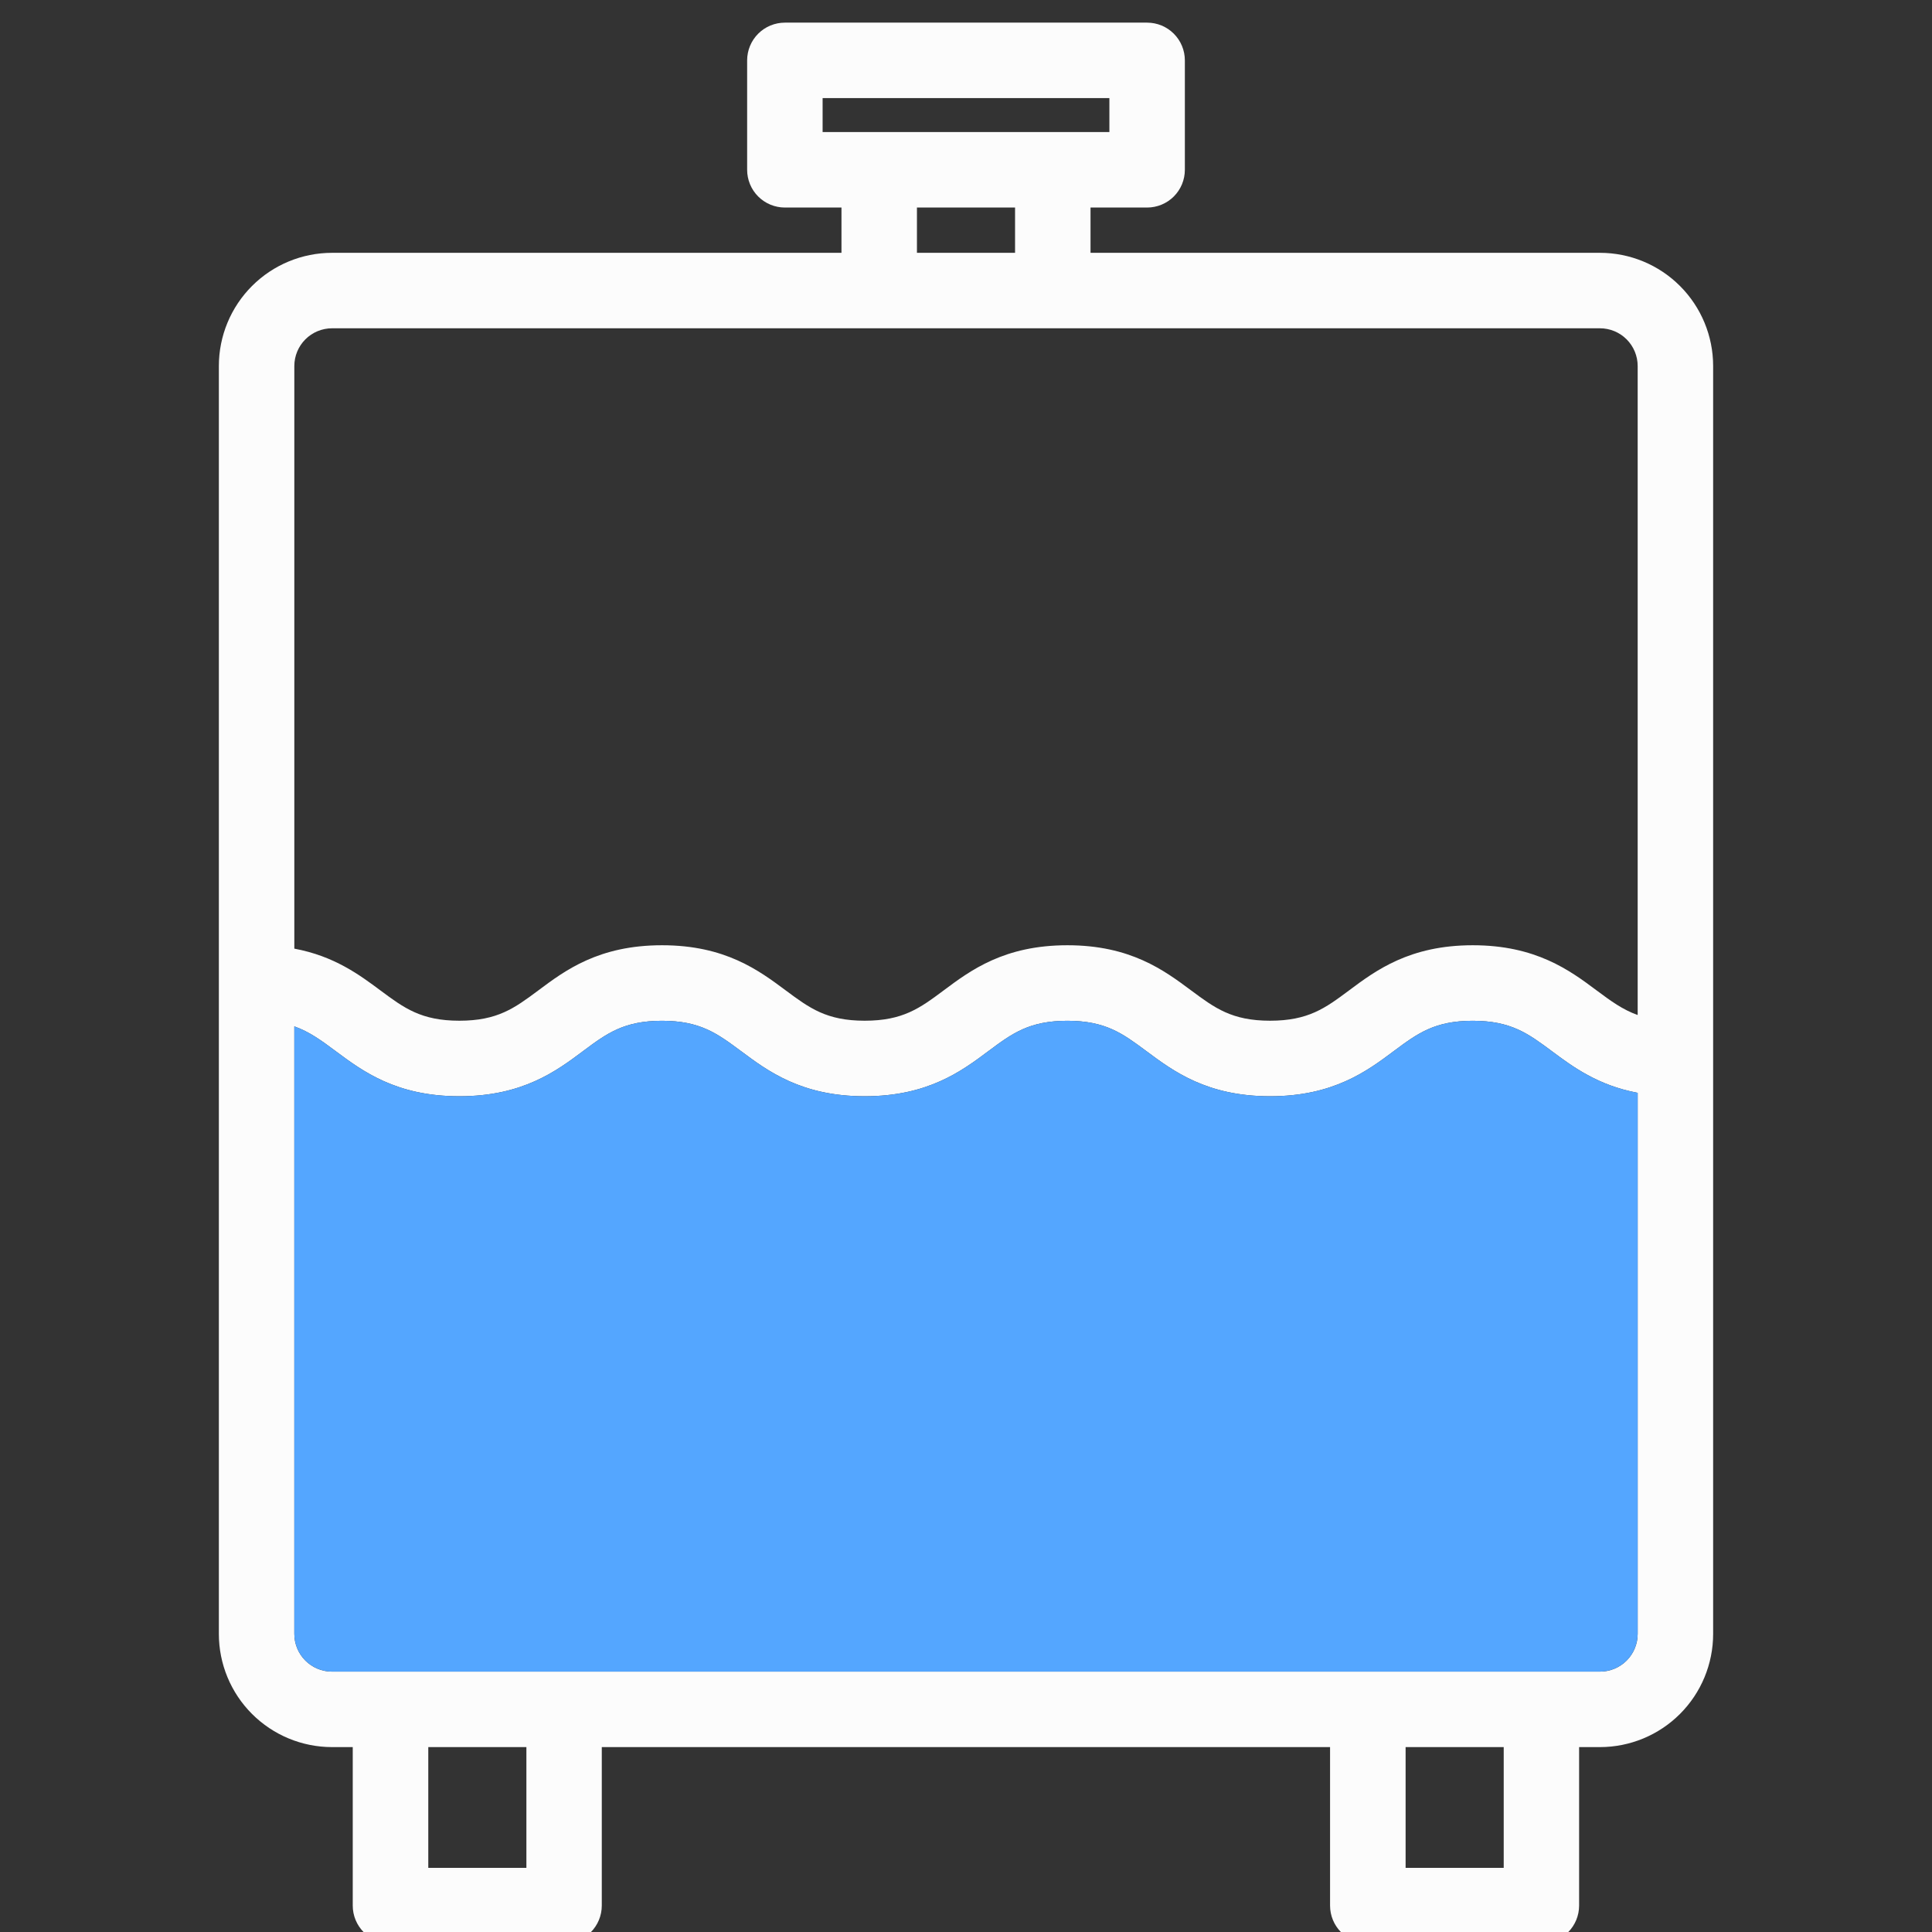 <svg width="512" height="512" viewBox="0 0 512 512" fill="none" xmlns="http://www.w3.org/2000/svg">
<rect x="0" y="0" width="512" height="512" fill="#333333" stroke="none"/>
<g clip-path="url(#clip0_6110_13807)">
<path d="M424 67H289V55H304C306.652 55 309.196 53.946 311.071 52.071C312.946 50.196 314 47.652 314 45V16C314 13.348 312.946 10.804 311.071 8.929C309.196 7.054 306.652 6 304 6H208C205.348 6 202.804 7.054 200.929 8.929C199.054 10.804 198 13.348 198 16V45C198 47.652 199.054 50.196 200.929 52.071C202.804 53.946 205.348 55 208 55H223V67H88C80.043 67 72.413 70.161 66.787 75.787C61.161 81.413 58 89.043 58 97V433C58 440.956 61.161 448.587 66.787 454.213C72.413 459.839 80.043 463 88 463H93.48V505C93.48 507.652 94.534 510.196 96.409 512.071C98.284 513.946 100.828 515 103.48 515H149.48C152.132 515 154.676 513.946 156.551 512.071C158.426 510.196 159.48 507.652 159.48 505V463H352.48V505C352.48 507.652 353.534 510.196 355.409 512.071C357.284 513.946 359.828 515 362.48 515H408.48C411.132 515 413.676 513.946 415.551 512.071C417.426 510.196 418.48 507.652 418.48 505V463H424C431.956 463 439.587 459.839 445.213 454.213C450.839 448.587 454 440.956 454 433V97C454 89.043 450.839 81.413 445.213 75.787C439.587 70.161 431.956 67 424 67ZM218 35V26H294V35H218ZM243 55H269V67H243V55ZM139.5 495H113.5V463H139.5V495ZM398.5 495H372.5V463H398.5V495ZM434 433C434 435.652 432.946 438.196 431.071 440.071C429.196 441.946 426.652 443 424 443H88C85.348 443 82.804 441.946 80.929 440.071C79.054 438.196 78 435.652 78 433V272C82 273.42 85.17 275.74 88.9 278.52C88.91 278.527 88.919 278.534 88.929 278.541C96.094 283.878 105.012 290.52 121.73 290.52C138.47 290.52 147.4 283.88 154.56 278.52C160.81 273.86 165.33 270.52 175.44 270.52C185.537 270.52 190.058 273.871 196.306 278.502C196.314 278.508 196.322 278.514 196.33 278.52C196.334 278.523 196.338 278.526 196.343 278.529C203.501 283.868 212.42 290.52 229.15 290.52C245.89 290.52 254.82 283.88 261.98 278.52C268.24 273.86 272.76 270.52 282.87 270.52C292.974 270.52 297.495 273.876 303.739 278.512C303.743 278.515 303.746 278.517 303.75 278.52C303.76 278.527 303.769 278.534 303.779 278.541C310.944 283.878 319.862 290.52 336.58 290.52C353.32 290.52 362.25 283.88 369.41 278.52C375.67 273.86 380.19 270.52 390.3 270.52C400.41 270.52 404.94 273.88 411.19 278.52C416.77 282.68 423.42 287.63 434 289.61V433ZM434 268.99C430 267.57 426.86 265.25 423.13 262.48C416 257.14 407 250.5 390.3 250.5C373.6 250.5 364.64 257.14 357.47 262.5C351.22 267.16 346.7 270.5 336.58 270.5C326.46 270.5 321.95 267.14 315.7 262.5C308.53 257.16 299.61 250.5 282.87 250.5C266.13 250.5 257.21 257.14 250.04 262.5C243.79 267.16 239.27 270.5 229.15 270.5C219.03 270.5 214.52 267.14 208.27 262.5C201.1 257.16 192.19 250.5 175.44 250.5C158.69 250.5 149.78 257.14 142.62 262.5C136.36 267.16 131.85 270.5 121.73 270.5C111.61 270.5 107.1 267.14 100.85 262.5C95.26 258.34 88.6 253.38 78 251.4V97C78 94.348 79.054 91.804 80.929 89.929C82.804 88.054 85.348 87 88 87H424C426.652 87 429.196 88.054 431.071 89.929C432.946 91.804 434 94.348 434 97V268.99Z" fill="#FCFCFC"/>
<path d="M434 433C434 435.652 432.946 438.196 431.071 440.071C429.196 441.946 426.652 443 424 443H88C85.348 443 82.804 441.946 80.929 440.071C79.054 438.196 78 435.652 78 433V272C82 273.42 85.17 275.74 88.9 278.52L88.929 278.541C96.094 283.878 105.012 290.52 121.73 290.52C138.47 290.52 147.4 283.88 154.56 278.52C160.81 273.86 165.33 270.52 175.44 270.52C185.537 270.52 190.058 273.871 196.306 278.502L196.33 278.52L196.343 278.529C203.501 283.868 212.42 290.52 229.15 290.52C245.89 290.52 254.82 283.88 261.98 278.52C268.24 273.86 272.76 270.52 282.87 270.52C292.974 270.52 297.495 273.876 303.739 278.512L303.75 278.52L303.779 278.541C310.944 283.878 319.862 290.52 336.58 290.52C353.32 290.52 362.25 283.88 369.41 278.52C375.67 273.86 380.19 270.52 390.3 270.52C400.41 270.52 404.94 273.88 411.19 278.52C416.77 282.68 423.42 287.63 434 289.61V433Z" fill="#54A6FF"/>
</g>
<defs>
<clipPath id="clip0_6110_13807">
<rect width="512" height="512" fill="white"/>
</clipPath>
</defs>
</svg>
